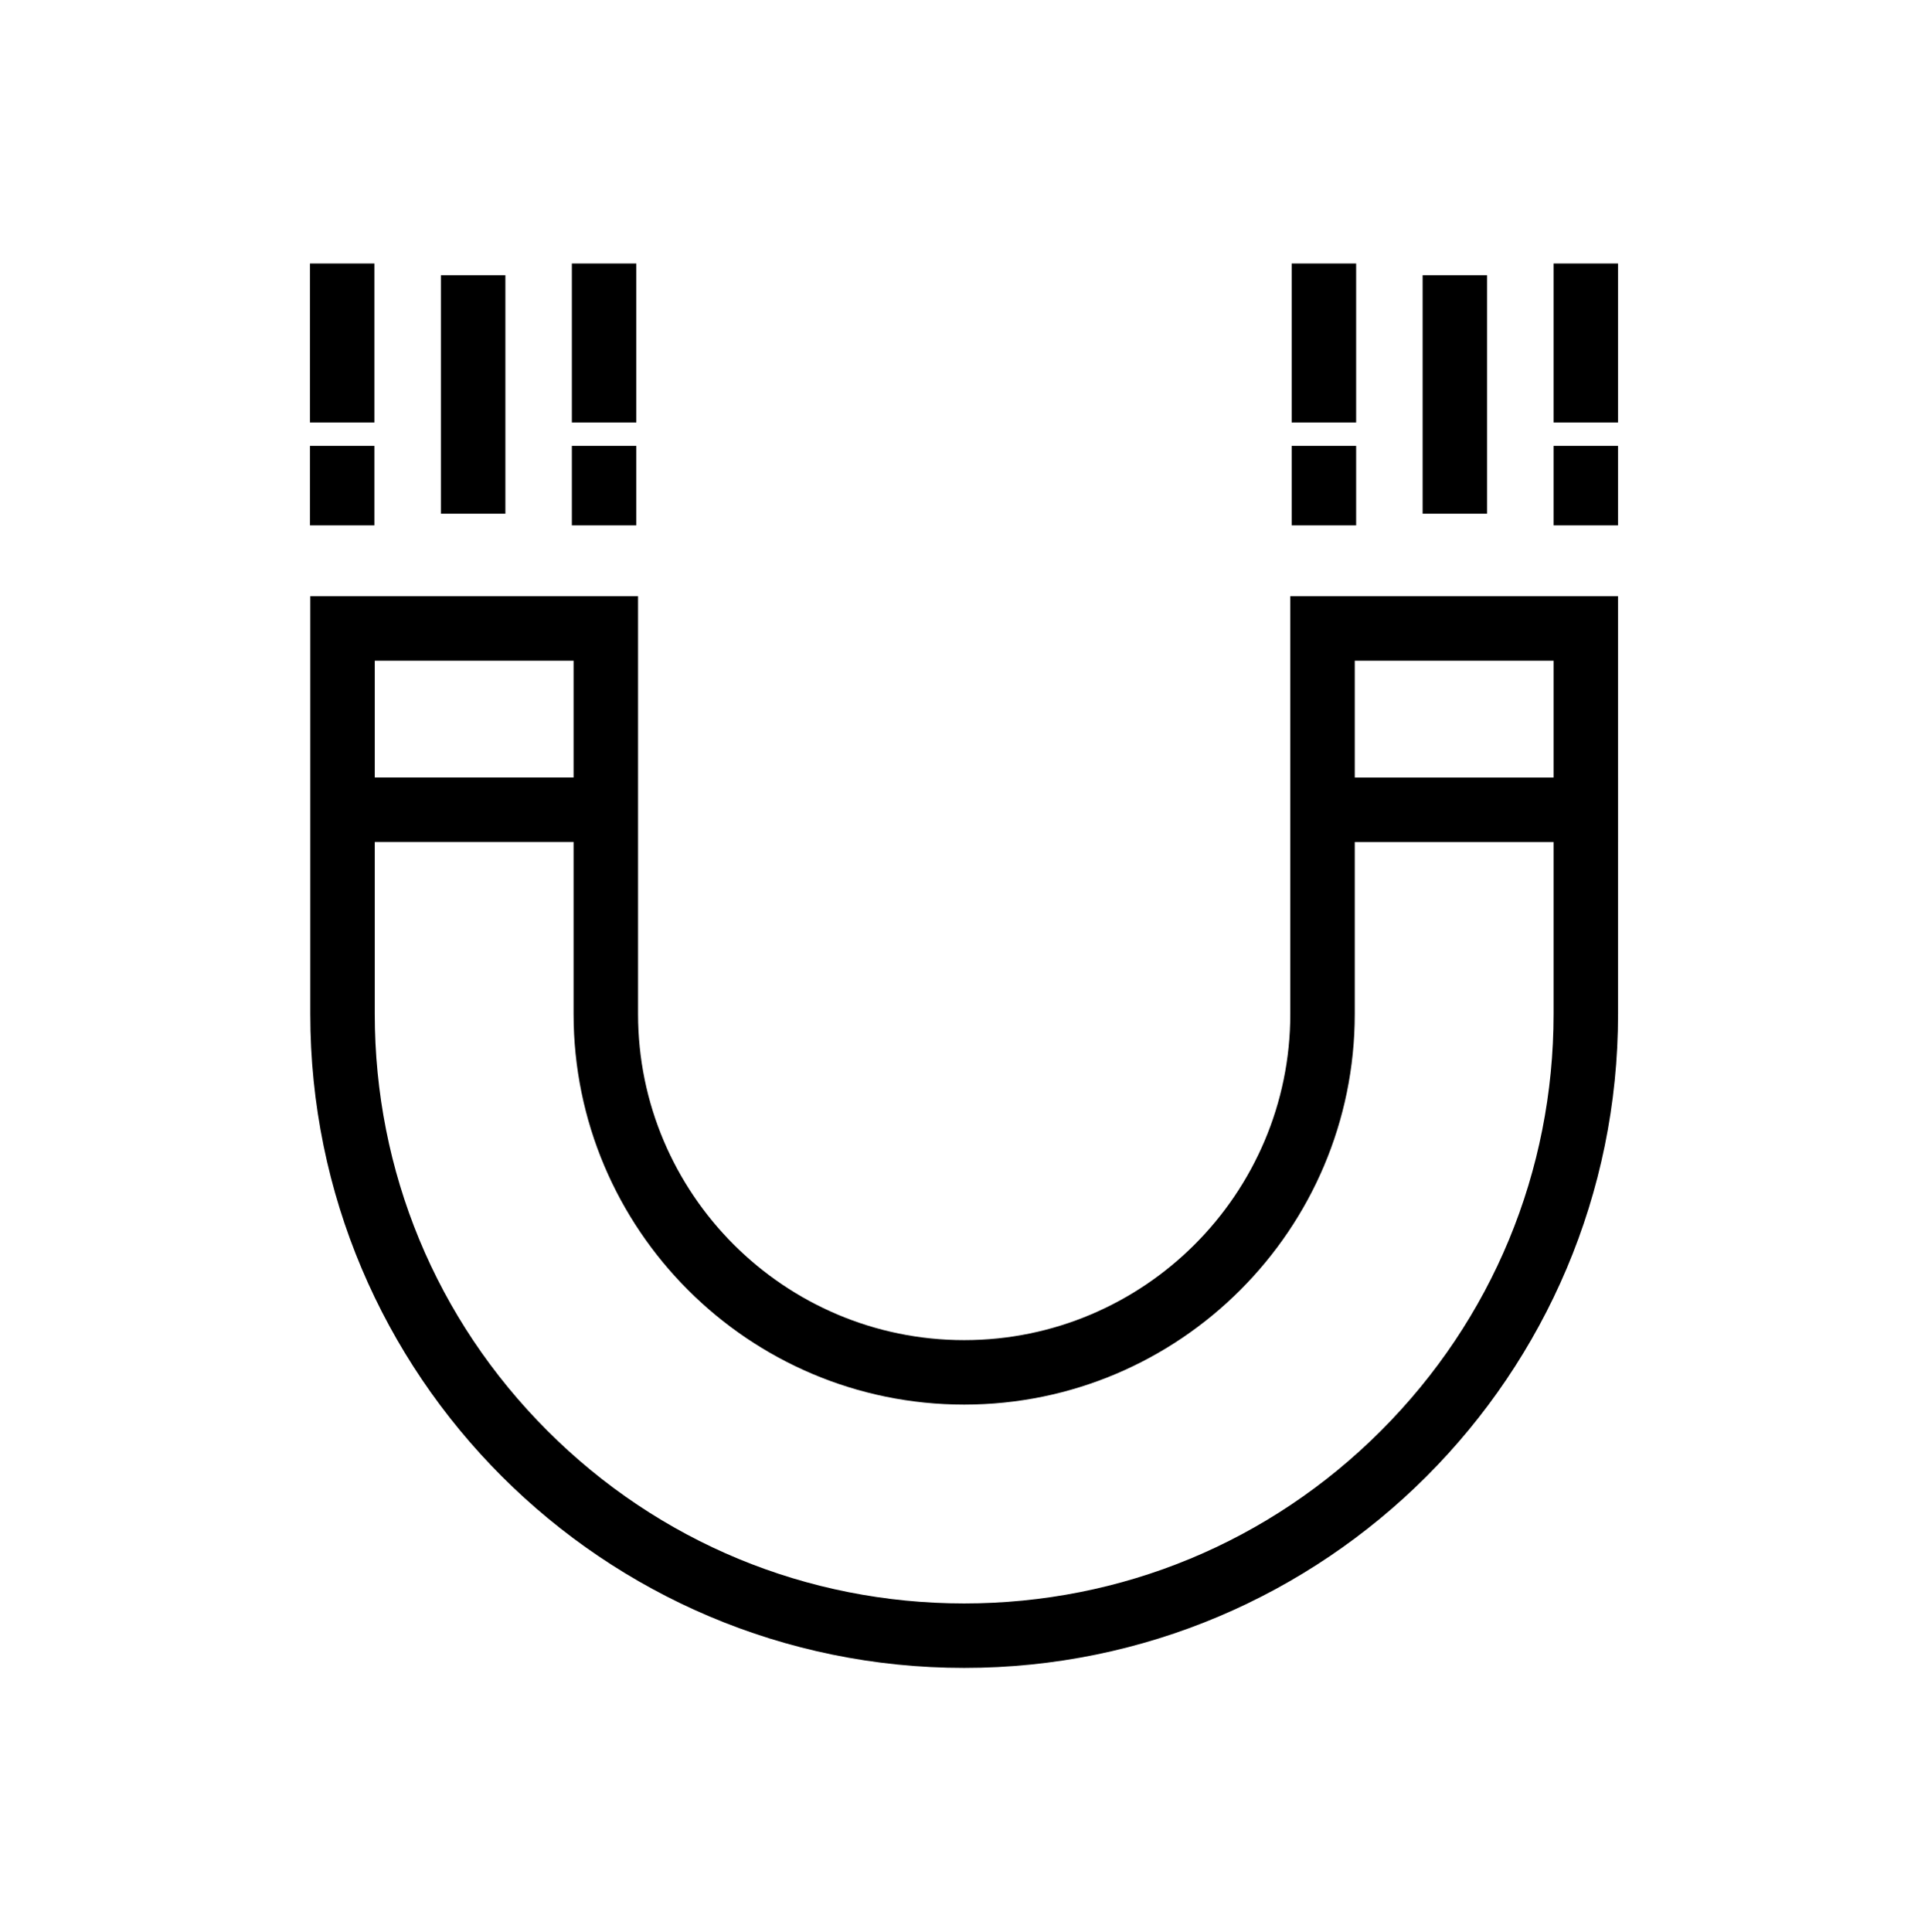 <?xml version="1.0" encoding="UTF-8"?>
<svg xmlns="http://www.w3.org/2000/svg" width="500" height="501" viewBox="0 0 500 501" fill="none">
  <path d="M419.62 201.631H419.618V154.617H334.619V201.631V218.351V262.944C334.619 309.578 296.679 347.517 250.045 347.517C203.411 347.517 165.471 309.578 165.471 262.944V218.327L165.472 201.607L165.471 154.617H80.471V201.607L80.471 218.327L80.471 262.944C80.471 356.597 156.392 432.517 250.045 432.517C343.698 432.517 419.618 356.597 419.618 262.944V218.351H419.62V201.631ZM351.338 171.336H402.899V201.631H351.338V171.336ZM97.191 171.336H148.751V201.607H97.191V171.336ZM402.899 262.944C402.899 303.772 386.999 342.157 358.129 371.028C329.259 399.898 290.874 415.798 250.045 415.798C209.216 415.798 170.831 399.898 141.961 371.028C113.09 342.157 97.191 303.772 97.191 262.944V218.327H148.751V262.944C148.751 318.797 194.192 364.237 250.045 364.237C305.898 364.237 351.338 318.797 351.338 262.944V218.351H402.899V262.944Z" fill="black"></path>
  <path d="M97.101 115.623H80.382V136.236H97.101V115.623Z" fill="black"></path>
  <path d="M80.382 68.331V88.944V109.557H97.101V88.944V68.331H80.382Z" fill="black"></path>
  <path d="M114.342 71.365V91.977V112.59V133.203H131.062V112.59V91.977V71.365H114.342Z" fill="black"></path>
  <path d="M165.022 115.623H148.303V136.236H165.022V115.623Z" fill="black"></path>
  <path d="M148.303 68.331V88.944V109.557H165.022V88.944V68.331H148.303Z" fill="black"></path>
  <path d="M351.697 115.623H334.978V136.236H351.697V115.623Z" fill="black"></path>
  <path d="M334.978 68.331V88.944V109.557H351.697V88.944V68.331H334.978Z" fill="black"></path>
  <path d="M368.938 71.365V91.977V112.59V133.203H385.658V112.59V91.977V71.365H368.938Z" fill="black"></path>
  <path d="M419.618 115.623H402.899V136.236H419.618V115.623Z" fill="black"></path>
  <path d="M402.899 68.331V88.944V109.557H419.618V88.944V68.331H402.899Z" fill="black"></path>
</svg>
